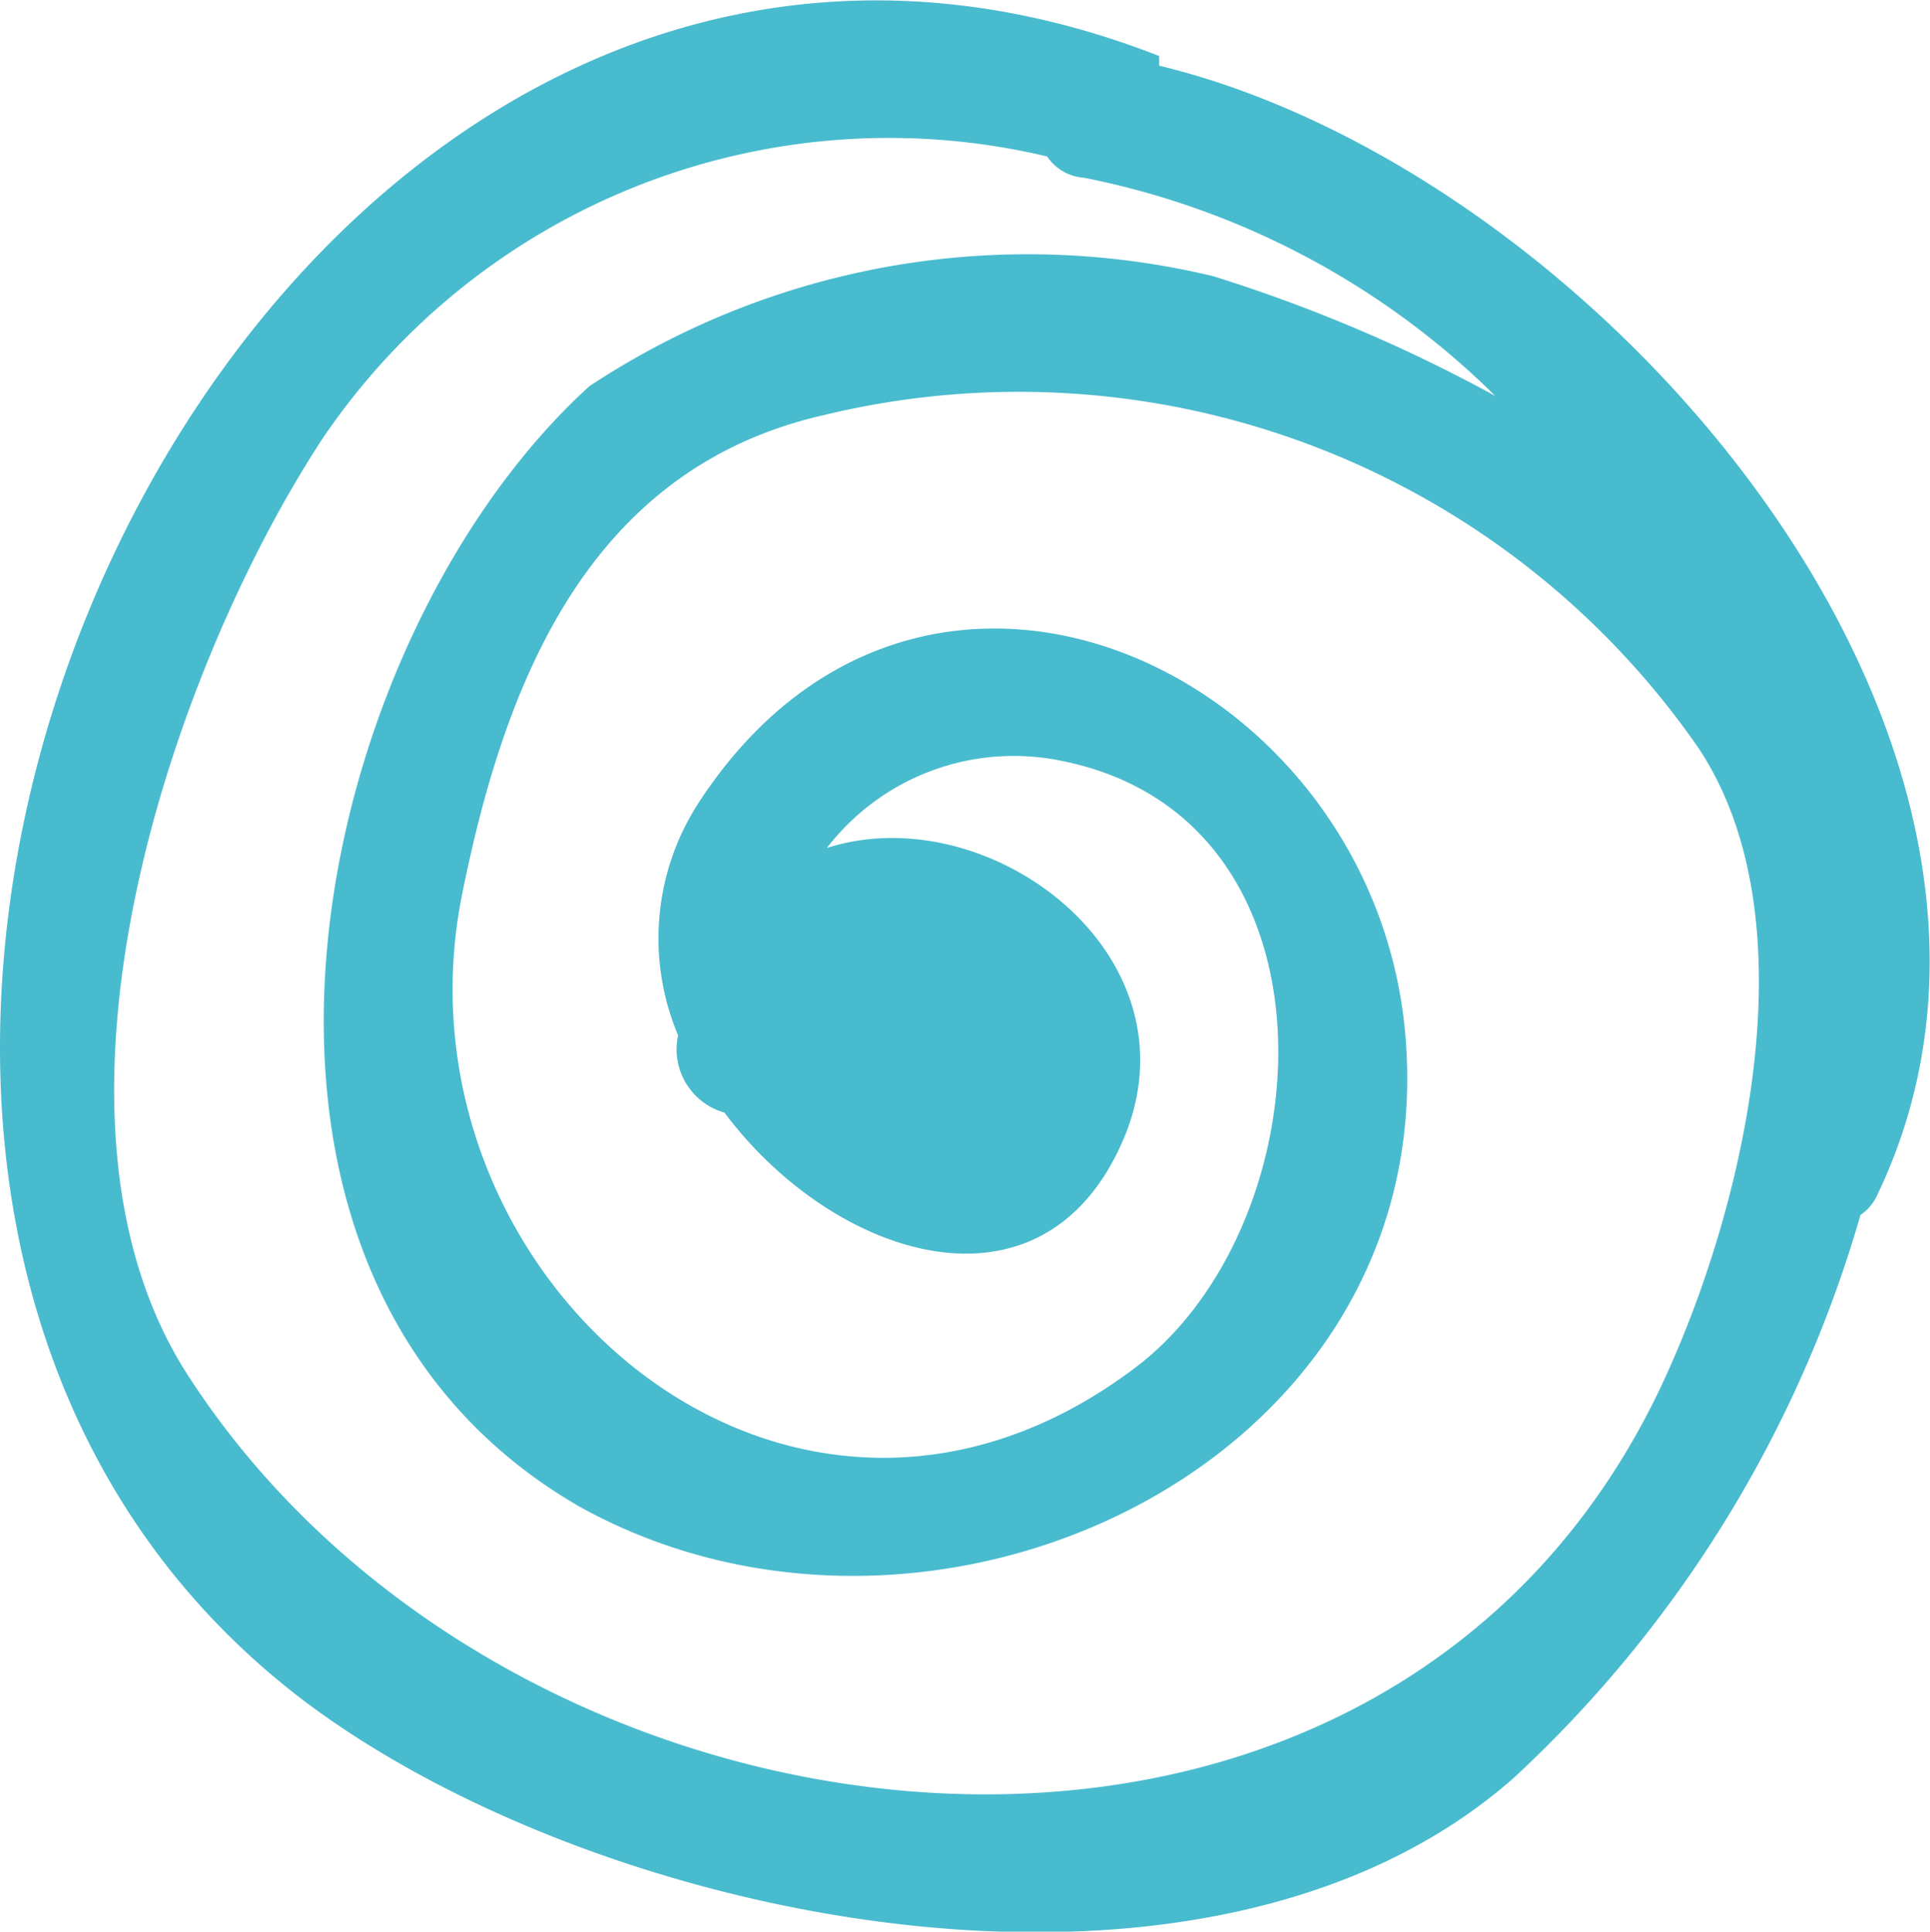 <svg id="Layer_1" data-name="Layer 1" xmlns="http://www.w3.org/2000/svg" viewBox="0 0 9.99 10"><defs><style>.cls-1{fill:#49bbce;}</style></defs><path class="cls-1" d="M1.58,8.81c1.53,1.15,4.67,1.8,6.26.39A6.37,6.37,0,0,0,9.63,6.29a.25.25,0,0,0,.09-.11C10.83,3.85,8.28.89,6,.34L6,.29C1.27-1.56-2.14,6,1.58,8.81Zm.09-6.54A3.54,3.54,0,0,1,5.42.81a.25.25,0,0,0,.19.11A4.18,4.18,0,0,1,7.74,2.05a8,8,0,0,0-1.46-.62A4.11,4.11,0,0,0,3.05,2C1.59,3.33.9,6.59,3,7.8c1.8,1,4.4-.19,4.28-2.36C7.18,3.51,4.8,2.35,3.62,4.15a1.29,1.29,0,0,0-.11,1.21v0a.34.34,0,0,0,.24.4c.56.75,1.64,1.11,2.06.15S5.12,4.12,4.28,4.39A1.22,1.22,0,0,1,5.5,3.94c1.48.3,1.36,2.38.39,3.13C4.1,8.44,2,6.62,2.39,4.64c.22-1.1.65-2.21,1.87-2.49A4.28,4.28,0,0,1,8.79,3.87c.58.87.25,2.3-.13,3.17-1.39,3.24-6,2.73-7.7.06C.11,5.75.89,3.46,1.67,2.27Z"/></svg>